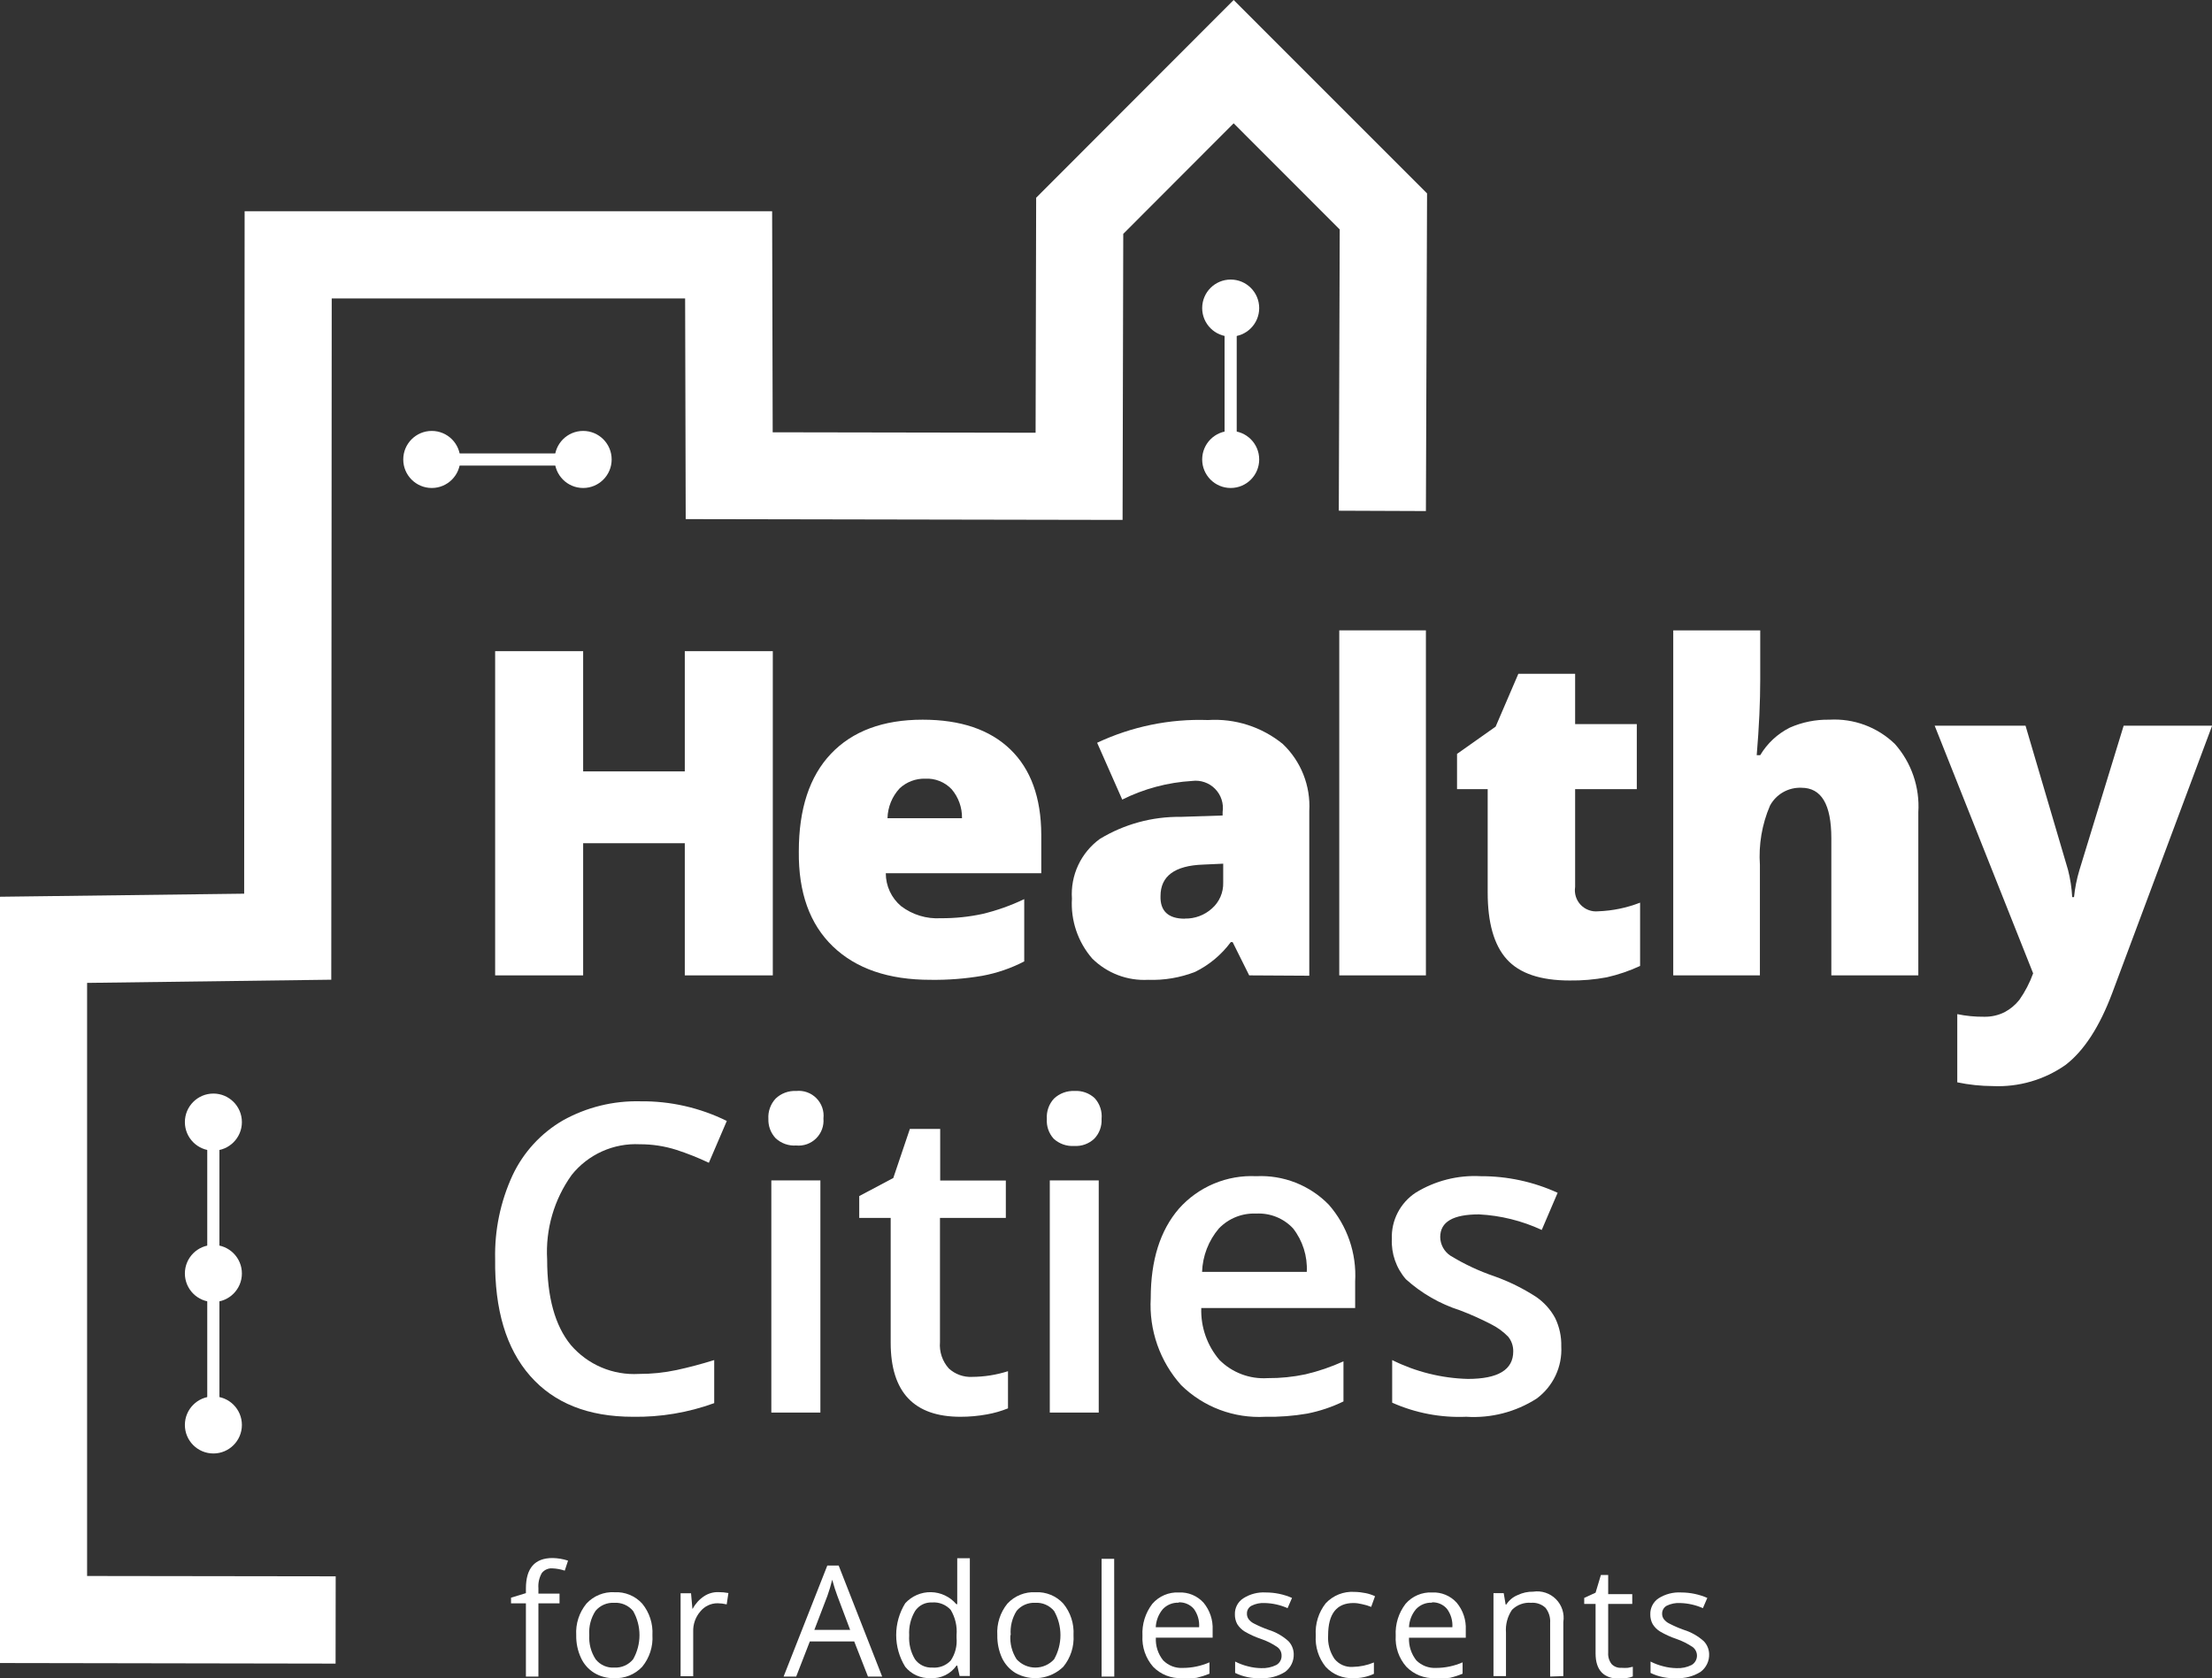<svg width="141" height="107" viewBox="0 0 141 107" fill="none" xmlns="http://www.w3.org/2000/svg">
<rect x="0" y="0" width="141" height="107" fill="#333333" stroke="none"/>
<g id="Logo healthy cities bn 1" clip-path="url(#clip0_72_144)">
<g id="Capa 2">
<g id="Layer 1">
<path id="Vector" d="M13.986 71.466H13.211V90.813H13.986V71.466Z" fill="white"/>
<path id="Vector_2" d="M37.737 28.911H27.312V29.686H37.737V28.911Z" fill="white"/>
<path id="Vector_3" d="M78.832 18.984H78.058V29.418H78.832V18.984Z" fill="white"/>
<path id="Vector_4" d="M35.666 102.232H34.32V106.899H33.523V102.232H32.575V101.87L33.523 101.58V101.29C33.523 99.986 34.088 99.341 35.225 99.341C35.559 99.347 35.891 99.403 36.209 99.508L35.999 100.145C35.744 100.06 35.479 100.011 35.21 100C35.082 99.991 34.954 100.013 34.837 100.065C34.719 100.117 34.616 100.197 34.537 100.298C34.37 100.592 34.294 100.93 34.32 101.268V101.609H35.666V102.232Z" fill="white"/>
<path id="Vector_5" d="M41.588 104.254C41.634 104.986 41.401 105.708 40.936 106.275C40.707 106.519 40.428 106.71 40.118 106.835C39.808 106.96 39.475 107.017 39.141 107C38.698 107.011 38.261 106.895 37.881 106.667C37.51 106.44 37.215 106.107 37.034 105.71C36.824 105.257 36.72 104.761 36.73 104.261C36.686 103.531 36.919 102.812 37.382 102.247C37.608 102.001 37.886 101.809 38.195 101.684C38.504 101.558 38.837 101.503 39.17 101.522C39.499 101.505 39.829 101.56 40.134 101.686C40.44 101.811 40.714 102.003 40.936 102.247C41.398 102.81 41.63 103.527 41.588 104.254ZM37.563 104.254C37.528 104.799 37.67 105.34 37.968 105.797C38.109 105.976 38.292 106.118 38.5 106.21C38.708 106.302 38.935 106.342 39.163 106.326C39.389 106.338 39.615 106.296 39.823 106.204C40.03 106.112 40.213 105.973 40.357 105.797C40.623 105.328 40.763 104.797 40.763 104.257C40.763 103.718 40.623 103.187 40.357 102.718C40.211 102.541 40.025 102.402 39.815 102.311C39.605 102.221 39.377 102.181 39.148 102.196C38.924 102.184 38.7 102.224 38.494 102.313C38.288 102.402 38.105 102.538 37.961 102.71C37.663 103.168 37.524 103.71 37.563 104.254Z" fill="white"/>
<path id="Vector_6" d="M45.794 101.515C46.007 101.514 46.221 101.533 46.431 101.573L46.322 102.297C46.132 102.251 45.938 102.227 45.743 102.225C45.532 102.224 45.324 102.27 45.133 102.36C44.943 102.45 44.775 102.583 44.642 102.747C44.332 103.106 44.169 103.569 44.187 104.044V106.877H43.383V101.587H44.049L44.136 102.573H44.157C44.328 102.25 44.577 101.976 44.881 101.776C45.151 101.597 45.47 101.506 45.794 101.515Z" fill="white"/>
<path id="Vector_7" d="M55.327 106.899L54.451 104.66H51.621L50.752 106.899H49.949L52.736 99.819H53.459L56.232 106.899H55.327ZM54.191 103.921L53.373 101.747C53.271 101.471 53.156 101.131 53.047 100.725C52.964 101.071 52.863 101.412 52.743 101.747L51.91 103.921H54.191Z" fill="white"/>
<path id="Vector_8" d="M61.017 106.196H60.974C60.789 106.461 60.54 106.674 60.25 106.815C59.959 106.955 59.638 107.019 59.316 107C59.009 107.014 58.703 106.955 58.423 106.829C58.142 106.703 57.895 106.514 57.702 106.275C57.325 105.667 57.126 104.966 57.126 104.25C57.126 103.535 57.325 102.833 57.702 102.225C57.909 101.997 58.163 101.816 58.446 101.694C58.73 101.572 59.035 101.512 59.343 101.518C59.651 101.523 59.955 101.594 60.233 101.726C60.512 101.858 60.759 102.048 60.959 102.283H61.017V101.899V101.529V99.356H61.821V106.862H61.169L61.017 106.196ZM59.417 106.326C59.636 106.346 59.857 106.316 60.063 106.239C60.268 106.161 60.454 106.037 60.604 105.877C60.89 105.45 61.02 104.939 60.974 104.428V104.254C61.022 103.694 60.892 103.134 60.604 102.652C60.456 102.486 60.27 102.356 60.063 102.273C59.856 102.19 59.632 102.156 59.41 102.174C59.199 102.164 58.988 102.208 58.799 102.303C58.61 102.399 58.449 102.541 58.331 102.718C58.053 103.185 57.922 103.725 57.955 104.268C57.919 104.804 58.048 105.337 58.324 105.797C58.448 105.969 58.613 106.108 58.804 106.2C58.995 106.293 59.205 106.336 59.417 106.326Z" fill="white"/>
<path id="Vector_9" d="M68.43 104.254C68.476 104.986 68.243 105.708 67.778 106.275C67.379 106.662 66.866 106.909 66.316 106.98C65.765 107.05 65.206 106.94 64.723 106.667C64.351 106.438 64.055 106.106 63.869 105.71C63.664 105.255 63.563 104.76 63.572 104.261C63.526 103.532 63.756 102.813 64.216 102.247C64.444 102.001 64.723 101.809 65.034 101.684C65.344 101.559 65.678 101.504 66.012 101.522C66.341 101.505 66.671 101.562 66.976 101.687C67.281 101.812 67.555 102.003 67.778 102.247C68.24 102.81 68.472 103.527 68.43 104.254ZM64.405 104.254C64.368 104.798 64.507 105.339 64.803 105.797C64.954 105.964 65.139 106.097 65.344 106.188C65.55 106.279 65.772 106.326 65.997 106.326C66.222 106.326 66.445 106.279 66.65 106.188C66.856 106.097 67.04 105.964 67.192 105.797C67.458 105.328 67.597 104.797 67.597 104.257C67.597 103.718 67.458 103.187 67.192 102.718C67.046 102.542 66.862 102.404 66.653 102.313C66.444 102.222 66.217 102.182 65.99 102.196C65.766 102.184 65.542 102.224 65.336 102.313C65.13 102.402 64.947 102.538 64.803 102.71C64.513 103.17 64.381 103.712 64.427 104.254H64.405Z" fill="white"/>
<path id="Vector_10" d="M71.028 106.899H70.218V99.392H71.021L71.028 106.899Z" fill="white"/>
<path id="Vector_11" d="M75.35 107C75.009 107.017 74.668 106.961 74.349 106.836C74.031 106.712 73.743 106.52 73.504 106.275C73.026 105.728 72.782 105.015 72.824 104.29C72.785 103.56 73.009 102.841 73.453 102.261C73.662 102.019 73.923 101.829 74.217 101.703C74.51 101.577 74.829 101.521 75.147 101.537C75.441 101.523 75.734 101.574 76.006 101.687C76.277 101.8 76.52 101.971 76.718 102.189C77.119 102.674 77.326 103.291 77.297 103.92V104.42H73.678C73.649 104.945 73.817 105.462 74.148 105.87C74.311 106.034 74.507 106.161 74.723 106.244C74.939 106.326 75.17 106.362 75.401 106.348C75.984 106.347 76.56 106.226 77.095 105.993V106.717C76.832 106.825 76.561 106.912 76.284 106.978C75.974 107.017 75.661 107.025 75.35 107ZM75.133 102.189C74.944 102.181 74.756 102.214 74.581 102.285C74.406 102.356 74.249 102.464 74.119 102.602C73.848 102.927 73.691 103.331 73.671 103.754H76.436C76.465 103.338 76.347 102.925 76.103 102.587C75.984 102.448 75.835 102.337 75.666 102.265C75.498 102.192 75.316 102.158 75.133 102.167V102.189Z" fill="white"/>
<path id="Vector_12" d="M82.466 105.457C82.475 105.678 82.43 105.898 82.334 106.098C82.238 106.298 82.094 106.471 81.916 106.602C81.455 106.89 80.916 107.029 80.374 107C79.807 107.03 79.241 106.915 78.731 106.667V105.942C78.991 106.075 79.265 106.177 79.549 106.247C79.823 106.319 80.105 106.358 80.388 106.362C80.724 106.378 81.058 106.309 81.358 106.16C81.465 106.099 81.552 106.01 81.611 105.903C81.67 105.795 81.698 105.673 81.691 105.551C81.692 105.448 81.668 105.346 81.621 105.254C81.574 105.162 81.507 105.083 81.424 105.022C81.102 104.8 80.751 104.625 80.381 104.5C80.016 104.378 79.664 104.217 79.332 104.022C79.144 103.904 78.986 103.746 78.868 103.558C78.764 103.368 78.711 103.153 78.716 102.935C78.709 102.734 78.754 102.534 78.847 102.355C78.939 102.176 79.076 102.024 79.245 101.914C79.675 101.637 80.182 101.505 80.692 101.537C81.265 101.537 81.832 101.655 82.357 101.885L82.075 102.537C81.618 102.335 81.126 102.224 80.627 102.211C80.332 102.192 80.037 102.252 79.773 102.385C79.684 102.432 79.61 102.503 79.559 102.59C79.508 102.677 79.482 102.776 79.484 102.877C79.478 103.007 79.516 103.134 79.592 103.24C79.684 103.36 79.803 103.457 79.939 103.522C80.239 103.676 80.549 103.809 80.866 103.921C81.336 104.067 81.768 104.314 82.133 104.645C82.34 104.865 82.459 105.154 82.466 105.457Z" fill="white"/>
<path id="Vector_13" d="M86.274 107C85.943 107.017 85.612 106.961 85.306 106.836C84.999 106.711 84.724 106.519 84.5 106.275C84.048 105.711 83.823 104.997 83.87 104.276C83.823 103.537 84.049 102.806 84.507 102.225C84.739 101.977 85.023 101.784 85.338 101.658C85.654 101.533 85.993 101.479 86.332 101.5C86.575 101.504 86.817 101.531 87.055 101.58C87.26 101.622 87.459 101.688 87.649 101.776L87.403 102.457C87.216 102.381 87.022 102.322 86.824 102.283C86.644 102.237 86.459 102.212 86.274 102.21C85.202 102.21 84.659 102.899 84.659 104.268C84.623 104.796 84.763 105.321 85.057 105.761C85.194 105.937 85.372 106.076 85.575 106.167C85.778 106.258 86.001 106.298 86.223 106.283C86.688 106.276 87.148 106.18 87.577 106V106.725C87.169 106.915 86.723 107.009 86.274 107Z" fill="white"/>
<path id="Vector_14" d="M91.493 107C91.151 107.017 90.81 106.961 90.492 106.837C90.174 106.712 89.886 106.52 89.647 106.275C89.409 106.006 89.226 105.691 89.109 105.351C88.993 105.01 88.944 104.65 88.967 104.29C88.928 103.56 89.151 102.841 89.596 102.261C89.804 102.02 90.064 101.83 90.356 101.705C90.649 101.579 90.965 101.522 91.283 101.537C91.577 101.522 91.87 101.573 92.142 101.686C92.413 101.798 92.657 101.97 92.854 102.189C93.258 102.673 93.464 103.291 93.433 103.921V104.421H89.814C89.79 104.945 89.958 105.459 90.284 105.87C90.449 106.033 90.646 106.16 90.863 106.243C91.08 106.325 91.312 106.361 91.544 106.348C92.124 106.347 92.698 106.226 93.23 105.993V106.717C92.97 106.826 92.701 106.914 92.427 106.978C92.117 107.017 91.804 107.024 91.493 107ZM91.276 102.189C91.087 102.18 90.899 102.212 90.724 102.284C90.549 102.355 90.391 102.464 90.262 102.602C89.989 102.925 89.831 103.33 89.814 103.754H92.579C92.606 103.337 92.486 102.924 92.239 102.587C92.121 102.448 91.974 102.337 91.806 102.264C91.639 102.191 91.458 102.158 91.276 102.167V102.189Z" fill="white"/>
<path id="Vector_15" d="M98.811 106.899V103.478C98.837 103.131 98.731 102.787 98.515 102.515C98.392 102.4 98.247 102.313 98.089 102.258C97.93 102.203 97.762 102.182 97.595 102.196C97.372 102.177 97.148 102.208 96.938 102.286C96.727 102.363 96.537 102.486 96.379 102.645C96.091 103.071 95.956 103.582 95.996 104.094V106.87H95.199V101.58H95.851L95.974 102.305H96.017C96.19 102.034 96.443 101.824 96.741 101.703C97.05 101.555 97.39 101.48 97.733 101.486C97.995 101.446 98.263 101.469 98.515 101.552C98.767 101.636 98.996 101.777 99.183 101.966C99.37 102.154 99.509 102.384 99.591 102.637C99.672 102.89 99.693 103.158 99.651 103.42V106.87L98.811 106.899Z" fill="white"/>
<path id="Vector_16" d="M103.358 106.341C103.495 106.352 103.633 106.352 103.77 106.341L104.081 106.275V106.891C103.959 106.942 103.83 106.976 103.698 106.993C103.547 107.02 103.395 107.035 103.242 107.036C102.221 107.036 101.707 106.493 101.707 105.42V102.268H100.983V101.884L101.707 101.551L102.047 100.421H102.511V101.645H104.045V102.268H102.511V105.384C102.493 105.645 102.573 105.904 102.735 106.109C102.816 106.19 102.913 106.253 103.021 106.293C103.128 106.333 103.243 106.35 103.358 106.341Z" fill="white"/>
<path id="Vector_17" d="M108.946 105.457C108.955 105.678 108.91 105.898 108.814 106.098C108.718 106.298 108.575 106.471 108.396 106.602C107.935 106.89 107.397 107.029 106.854 107C106.287 107.031 105.721 106.916 105.211 106.667V105.942C105.471 106.075 105.745 106.177 106.029 106.247C106.303 106.319 106.585 106.358 106.868 106.362C107.202 106.379 107.533 106.31 107.831 106.16C107.928 106.103 108.01 106.023 108.068 105.927C108.127 105.831 108.162 105.722 108.169 105.61C108.176 105.498 108.156 105.385 108.109 105.283C108.063 105.18 107.992 105.091 107.904 105.022C107.58 104.803 107.23 104.628 106.861 104.5C106.496 104.378 106.144 104.217 105.812 104.022C105.624 103.905 105.465 103.746 105.348 103.558C105.244 103.368 105.191 103.153 105.196 102.935C105.189 102.735 105.233 102.536 105.325 102.357C105.416 102.178 105.551 102.025 105.717 101.913C106.149 101.639 106.655 101.507 107.165 101.537C107.738 101.538 108.305 101.656 108.83 101.885L108.548 102.537C108.091 102.335 107.599 102.224 107.1 102.211C106.803 102.193 106.506 102.253 106.239 102.384C106.151 102.433 106.078 102.505 106.027 102.591C105.976 102.678 105.949 102.777 105.949 102.877C105.944 103.007 105.982 103.134 106.058 103.239C106.152 103.36 106.274 103.457 106.412 103.522C106.709 103.676 107.016 103.81 107.332 103.921C107.804 104.067 108.238 104.315 108.606 104.645C108.816 104.864 108.937 105.153 108.946 105.457Z" fill="white"/>
<path id="Vector_18" d="M40.784 72.959C39.957 72.917 39.132 73.073 38.377 73.413C37.622 73.753 36.958 74.268 36.441 74.915C35.318 76.48 34.766 78.383 34.877 80.306C34.877 82.712 35.377 84.523 36.383 85.755C36.916 86.377 37.585 86.868 38.338 87.188C39.092 87.509 39.909 87.65 40.726 87.603C41.532 87.606 42.335 87.523 43.122 87.356C43.89 87.19 44.693 86.98 45.526 86.719V89.465C43.865 90.069 42.109 90.364 40.343 90.335C37.5 90.335 35.316 89.465 33.791 87.726C32.266 85.987 31.523 83.506 31.562 80.284C31.52 78.443 31.899 76.617 32.669 74.944C33.359 73.475 34.48 72.251 35.883 71.437C37.389 70.598 39.091 70.178 40.813 70.22C42.725 70.197 44.615 70.627 46.329 71.473L45.185 74.14C44.511 73.82 43.818 73.544 43.108 73.314C42.356 73.076 41.572 72.956 40.784 72.959Z" fill="white"/>
<path id="Vector_19" d="M48.979 71.343C48.964 71.107 48.997 70.87 49.077 70.647C49.156 70.424 49.281 70.219 49.442 70.046C49.616 69.88 49.822 69.751 50.047 69.668C50.272 69.585 50.512 69.548 50.752 69.561C50.987 69.536 51.225 69.565 51.448 69.645C51.671 69.725 51.873 69.853 52.039 70.022C52.206 70.19 52.333 70.393 52.411 70.617C52.489 70.84 52.516 71.079 52.489 71.314C52.51 71.547 52.478 71.781 52.398 72.001C52.318 72.22 52.19 72.419 52.024 72.584C51.858 72.748 51.659 72.874 51.439 72.953C51.219 73.031 50.985 73.061 50.752 73.038C50.514 73.055 50.274 73.023 50.049 72.943C49.824 72.863 49.617 72.738 49.442 72.575C49.287 72.41 49.167 72.217 49.087 72.005C49.008 71.794 48.971 71.569 48.979 71.343ZM52.294 90.066H49.167V75.263H52.294V90.066Z" fill="white"/>
<path id="Vector_20" d="M61.965 87.791C62.742 87.787 63.513 87.665 64.253 87.429V89.798C63.821 89.972 63.372 90.101 62.914 90.182C62.355 90.285 61.788 90.336 61.22 90.335C58.261 90.335 56.78 88.765 56.775 85.625V77.654H54.77V76.263L56.941 75.111L57.998 71.981H59.931V75.27H64.115V77.654H59.917V85.574C59.891 85.878 59.928 86.184 60.025 86.473C60.122 86.762 60.277 87.028 60.481 87.255C60.681 87.438 60.915 87.58 61.17 87.672C61.424 87.764 61.695 87.805 61.965 87.791Z" fill="white"/>
<path id="Vector_21" d="M66.729 71.343C66.713 71.107 66.745 70.87 66.823 70.647C66.901 70.424 67.025 70.22 67.185 70.046C67.359 69.882 67.566 69.754 67.791 69.67C68.016 69.587 68.255 69.55 68.495 69.561C68.728 69.546 68.962 69.579 69.182 69.657C69.402 69.736 69.605 69.858 69.776 70.017C69.939 70.194 70.062 70.404 70.138 70.633C70.215 70.861 70.242 71.103 70.218 71.343C70.231 71.574 70.197 71.805 70.117 72.022C70.038 72.239 69.914 72.437 69.754 72.604C69.584 72.765 69.382 72.889 69.162 72.969C68.942 73.049 68.707 73.082 68.473 73.067C68.235 73.083 67.996 73.05 67.77 72.97C67.545 72.89 67.339 72.766 67.163 72.604C67.01 72.434 66.892 72.234 66.817 72.018C66.743 71.801 66.713 71.572 66.729 71.343ZM70.037 90.066H66.917V75.263H70.037V90.066Z" fill="white"/>
<path id="Vector_22" d="M80.649 90.335C79.665 90.39 78.681 90.239 77.758 89.893C76.836 89.546 75.996 89.01 75.292 88.32C74.619 87.569 74.101 86.692 73.768 85.739C73.435 84.786 73.294 83.777 73.352 82.77C73.352 80.355 73.951 78.454 75.147 77.067C75.762 76.375 76.524 75.829 77.377 75.471C78.23 75.112 79.153 74.95 80.077 74.995C80.931 74.953 81.784 75.092 82.581 75.405C83.377 75.717 84.097 76.195 84.695 76.806C85.878 78.154 86.484 79.914 86.382 81.705V83.4H76.573C76.531 84.61 76.945 85.792 77.732 86.712C78.132 87.112 78.613 87.422 79.142 87.622C79.671 87.822 80.237 87.907 80.801 87.871C81.616 87.877 82.429 87.795 83.226 87.625C84.055 87.43 84.862 87.153 85.637 86.799V89.356C84.904 89.714 84.127 89.974 83.327 90.132C82.443 90.284 81.546 90.353 80.649 90.335ZM80.077 77.379C79.635 77.358 79.194 77.432 78.784 77.595C78.373 77.759 78.002 78.009 77.695 78.328C77.037 79.104 76.66 80.079 76.624 81.096H83.298C83.35 80.096 83.039 79.11 82.422 78.321C82.124 78.002 81.759 77.753 81.354 77.59C80.949 77.428 80.513 77.356 80.077 77.379Z" fill="white"/>
<path id="Vector_23" d="M99.521 85.849C99.555 86.49 99.429 87.13 99.155 87.71C98.88 88.291 98.466 88.794 97.95 89.175C96.616 90.03 95.043 90.437 93.462 90.334C91.84 90.404 90.225 90.096 88.742 89.436V86.719C90.242 87.467 91.888 87.877 93.563 87.921C95.489 87.921 96.459 87.342 96.459 86.168C96.465 85.829 96.353 85.498 96.14 85.233C95.835 84.919 95.481 84.657 95.091 84.458C94.431 84.113 93.752 83.808 93.056 83.545C91.783 83.138 90.611 82.463 89.618 81.567C88.999 80.857 88.678 79.936 88.72 78.995C88.699 78.414 88.827 77.837 89.094 77.32C89.36 76.804 89.755 76.365 90.24 76.046C91.483 75.283 92.927 74.917 94.381 74.995C96.074 74.988 97.749 75.349 99.289 76.053L98.276 78.422C97.019 77.839 95.663 77.502 94.28 77.43C92.629 77.43 91.804 77.9 91.804 78.879C91.808 79.113 91.869 79.343 91.981 79.549C92.093 79.754 92.254 79.93 92.448 80.06C93.335 80.602 94.28 81.045 95.264 81.379C96.192 81.71 97.079 82.148 97.906 82.683C98.417 83.03 98.837 83.495 99.13 84.038C99.403 84.602 99.537 85.223 99.521 85.849Z" fill="white"/>
<path id="Vector_24" d="M49.261 62.191H43.651V53.764H37.172V62.191H31.562V41.519H37.172V49.185H43.651V41.519H49.261V62.191Z" fill="white"/>
<path id="Vector_25" d="M59.301 62.474C56.637 62.474 54.567 61.764 53.09 60.344C51.614 58.923 50.89 56.904 50.919 54.286C50.919 51.583 51.599 49.504 52.967 48.062C54.336 46.62 56.283 45.888 58.816 45.888C61.229 45.888 63.09 46.519 64.398 47.779C65.705 49.04 66.364 50.852 66.374 53.214V55.677H56.464C56.463 56.078 56.55 56.474 56.719 56.837C56.888 57.2 57.134 57.522 57.441 57.779C58.165 58.328 59.061 58.6 59.967 58.547C60.865 58.553 61.761 58.461 62.639 58.271C63.552 58.051 64.44 57.735 65.288 57.329V61.3C64.443 61.739 63.538 62.049 62.602 62.22C61.512 62.406 60.407 62.491 59.301 62.474ZM58.976 49.649C58.373 49.633 57.788 49.854 57.347 50.265C56.864 50.784 56.589 51.462 56.572 52.17H61.321C61.334 51.495 61.1 50.837 60.662 50.323C60.446 50.095 60.184 49.917 59.893 49.801C59.602 49.684 59.289 49.633 58.976 49.649Z" fill="white"/>
<path id="Vector_26" d="M79.628 62.191L78.571 60.068H78.456C77.86 60.874 77.081 61.525 76.183 61.967C75.228 62.339 74.209 62.511 73.186 62.474C72.53 62.509 71.875 62.407 71.262 62.174C70.648 61.94 70.091 61.581 69.624 61.119C68.709 60.066 68.243 58.694 68.328 57.3C68.279 56.566 68.416 55.831 68.727 55.165C69.039 54.498 69.514 53.922 70.109 53.489C71.662 52.548 73.448 52.061 75.263 52.084L77.934 51.996V51.772C77.974 51.506 77.951 51.234 77.867 50.978C77.784 50.722 77.642 50.489 77.453 50.297C77.264 50.105 77.034 49.96 76.779 49.873C76.525 49.785 76.254 49.758 75.987 49.794C74.438 49.886 72.924 50.29 71.535 50.982L69.935 47.359C72.142 46.321 74.564 45.824 77.001 45.91C78.726 45.799 80.43 46.345 81.771 47.439C82.345 47.985 82.793 48.65 83.084 49.387C83.375 50.124 83.503 50.915 83.458 51.707V62.213L79.628 62.191ZM75.531 58.569C76.163 58.582 76.776 58.354 77.247 57.931C77.483 57.725 77.67 57.47 77.795 57.183C77.92 56.896 77.98 56.585 77.971 56.272V55.069L76.697 55.127C74.882 55.19 73.975 55.859 73.975 57.134C73.946 58.083 74.467 58.576 75.509 58.576L75.531 58.569Z" fill="white"/>
<path id="Vector_27" d="M90.892 62.191H85.369V40.193H90.892V62.191Z" fill="white"/>
<path id="Vector_28" d="M101.874 58.105C102.789 58.072 103.692 57.886 104.545 57.554V61.59C103.863 61.906 103.15 62.149 102.417 62.315C101.639 62.46 100.848 62.528 100.057 62.517C98.196 62.517 96.857 62.068 96.039 61.155C95.221 60.242 94.83 58.808 94.83 56.916V50.315H92.876V48.069L95.337 46.33L96.785 42.961H100.404V46.171H104.335V50.315H100.404V56.554C100.372 56.758 100.387 56.967 100.448 57.164C100.509 57.361 100.615 57.542 100.757 57.692C100.899 57.842 101.074 57.957 101.267 58.028C101.461 58.1 101.668 58.126 101.874 58.105Z" fill="white"/>
<path id="Vector_29" d="M116.735 62.191V53.453C116.735 51.279 116.098 50.228 114.824 50.228C114.418 50.212 114.015 50.31 113.662 50.511C113.309 50.712 113.019 51.008 112.826 51.366C112.314 52.558 112.094 53.854 112.182 55.148V62.191H106.658V40.193H112.203V43.316C112.203 44.729 112.131 46.345 111.979 48.149H112.203C112.651 47.397 113.304 46.788 114.086 46.395C114.881 46.044 115.743 45.871 116.612 45.888C117.378 45.843 118.144 45.957 118.863 46.224C119.582 46.491 120.238 46.904 120.789 47.439C121.311 48.029 121.712 48.718 121.967 49.464C122.223 50.21 122.33 50.999 122.28 51.786V62.191H116.735Z" fill="white"/>
<path id="Vector_30" d="M123.323 46.272H129.114L131.821 55.46C131.967 56.029 132.057 56.612 132.089 57.199H132.205C132.264 56.62 132.378 56.047 132.545 55.489L135.368 46.272H141.007L134.644 63.307C133.833 65.471 132.837 67.005 131.655 67.908C130.302 68.853 128.676 69.324 127.029 69.249C126.267 69.246 125.508 69.166 124.763 69.01V64.662C125.327 64.779 125.903 64.835 126.479 64.829C126.922 64.838 127.361 64.741 127.76 64.546C128.134 64.352 128.462 64.08 128.723 63.749C129.088 63.228 129.383 62.66 129.599 62.061L123.323 46.272Z" fill="white"/>
<path id="Vector_31" d="M21.391 106.073L0 106.036V57.177L15.564 56.982L15.593 13.47H49.218L49.254 27.563L66.012 27.592L66.048 12.608L78.637 0L90.965 12.332L90.892 32.585L85.34 32.563L85.398 14.629L78.637 7.862L71.6 14.912L71.557 33.15L43.709 33.099L43.672 19.028H21.145L21.116 62.467L5.552 62.67V100.486L21.398 100.508L21.391 106.073Z" fill="white"/>
<path id="Vector_32" d="M13.602 73.365C14.605 73.365 15.419 72.55 15.419 71.546C15.419 70.541 14.605 69.727 13.602 69.727C12.598 69.727 11.785 70.541 11.785 71.546C11.785 72.55 12.598 73.365 13.602 73.365Z" fill="white"/>
<path id="Vector_33" d="M13.602 92.675C14.605 92.675 15.419 91.861 15.419 90.856C15.419 89.852 14.605 89.037 13.602 89.037C12.598 89.037 11.785 89.852 11.785 90.856C11.785 91.861 12.598 92.675 13.602 92.675Z" fill="white"/>
<path id="Vector_34" d="M13.602 83.016C14.605 83.016 15.419 82.202 15.419 81.197C15.419 80.193 14.605 79.379 13.602 79.379C12.598 79.379 11.785 80.193 11.785 81.197C11.785 82.202 12.598 83.016 13.602 83.016Z" fill="white"/>
<path id="Vector_35" d="M78.448 21.462C79.452 21.462 80.265 20.648 80.265 19.643C80.265 18.639 79.452 17.825 78.448 17.825C77.445 17.825 76.631 18.639 76.631 19.643C76.631 20.648 77.445 21.462 78.448 21.462Z" fill="white"/>
<path id="Vector_36" d="M78.448 31.114C79.452 31.114 80.265 30.3 80.265 29.295C80.265 28.291 79.452 27.476 78.448 27.476C77.445 27.476 76.631 28.291 76.631 29.295C76.631 30.3 77.445 31.114 78.448 31.114Z" fill="white"/>
<path id="Vector_37" d="M27.522 31.114C28.526 31.114 29.339 30.3 29.339 29.295C29.339 28.291 28.526 27.476 27.522 27.476C26.519 27.476 25.705 28.291 25.705 29.295C25.705 30.3 26.519 31.114 27.522 31.114Z" fill="white"/>
<path id="Vector_38" d="M37.172 31.114C38.175 31.114 38.989 30.3 38.989 29.295C38.989 28.291 38.175 27.476 37.172 27.476C36.169 27.476 35.355 28.291 35.355 29.295C35.355 30.3 36.169 31.114 37.172 31.114Z" fill="white"/>
</g>
</g>
</g>
<defs>
<clipPath id="clip0_72_144">
<rect width="141" height="107" fill="white"/>
</clipPath>
</defs>
</svg>
